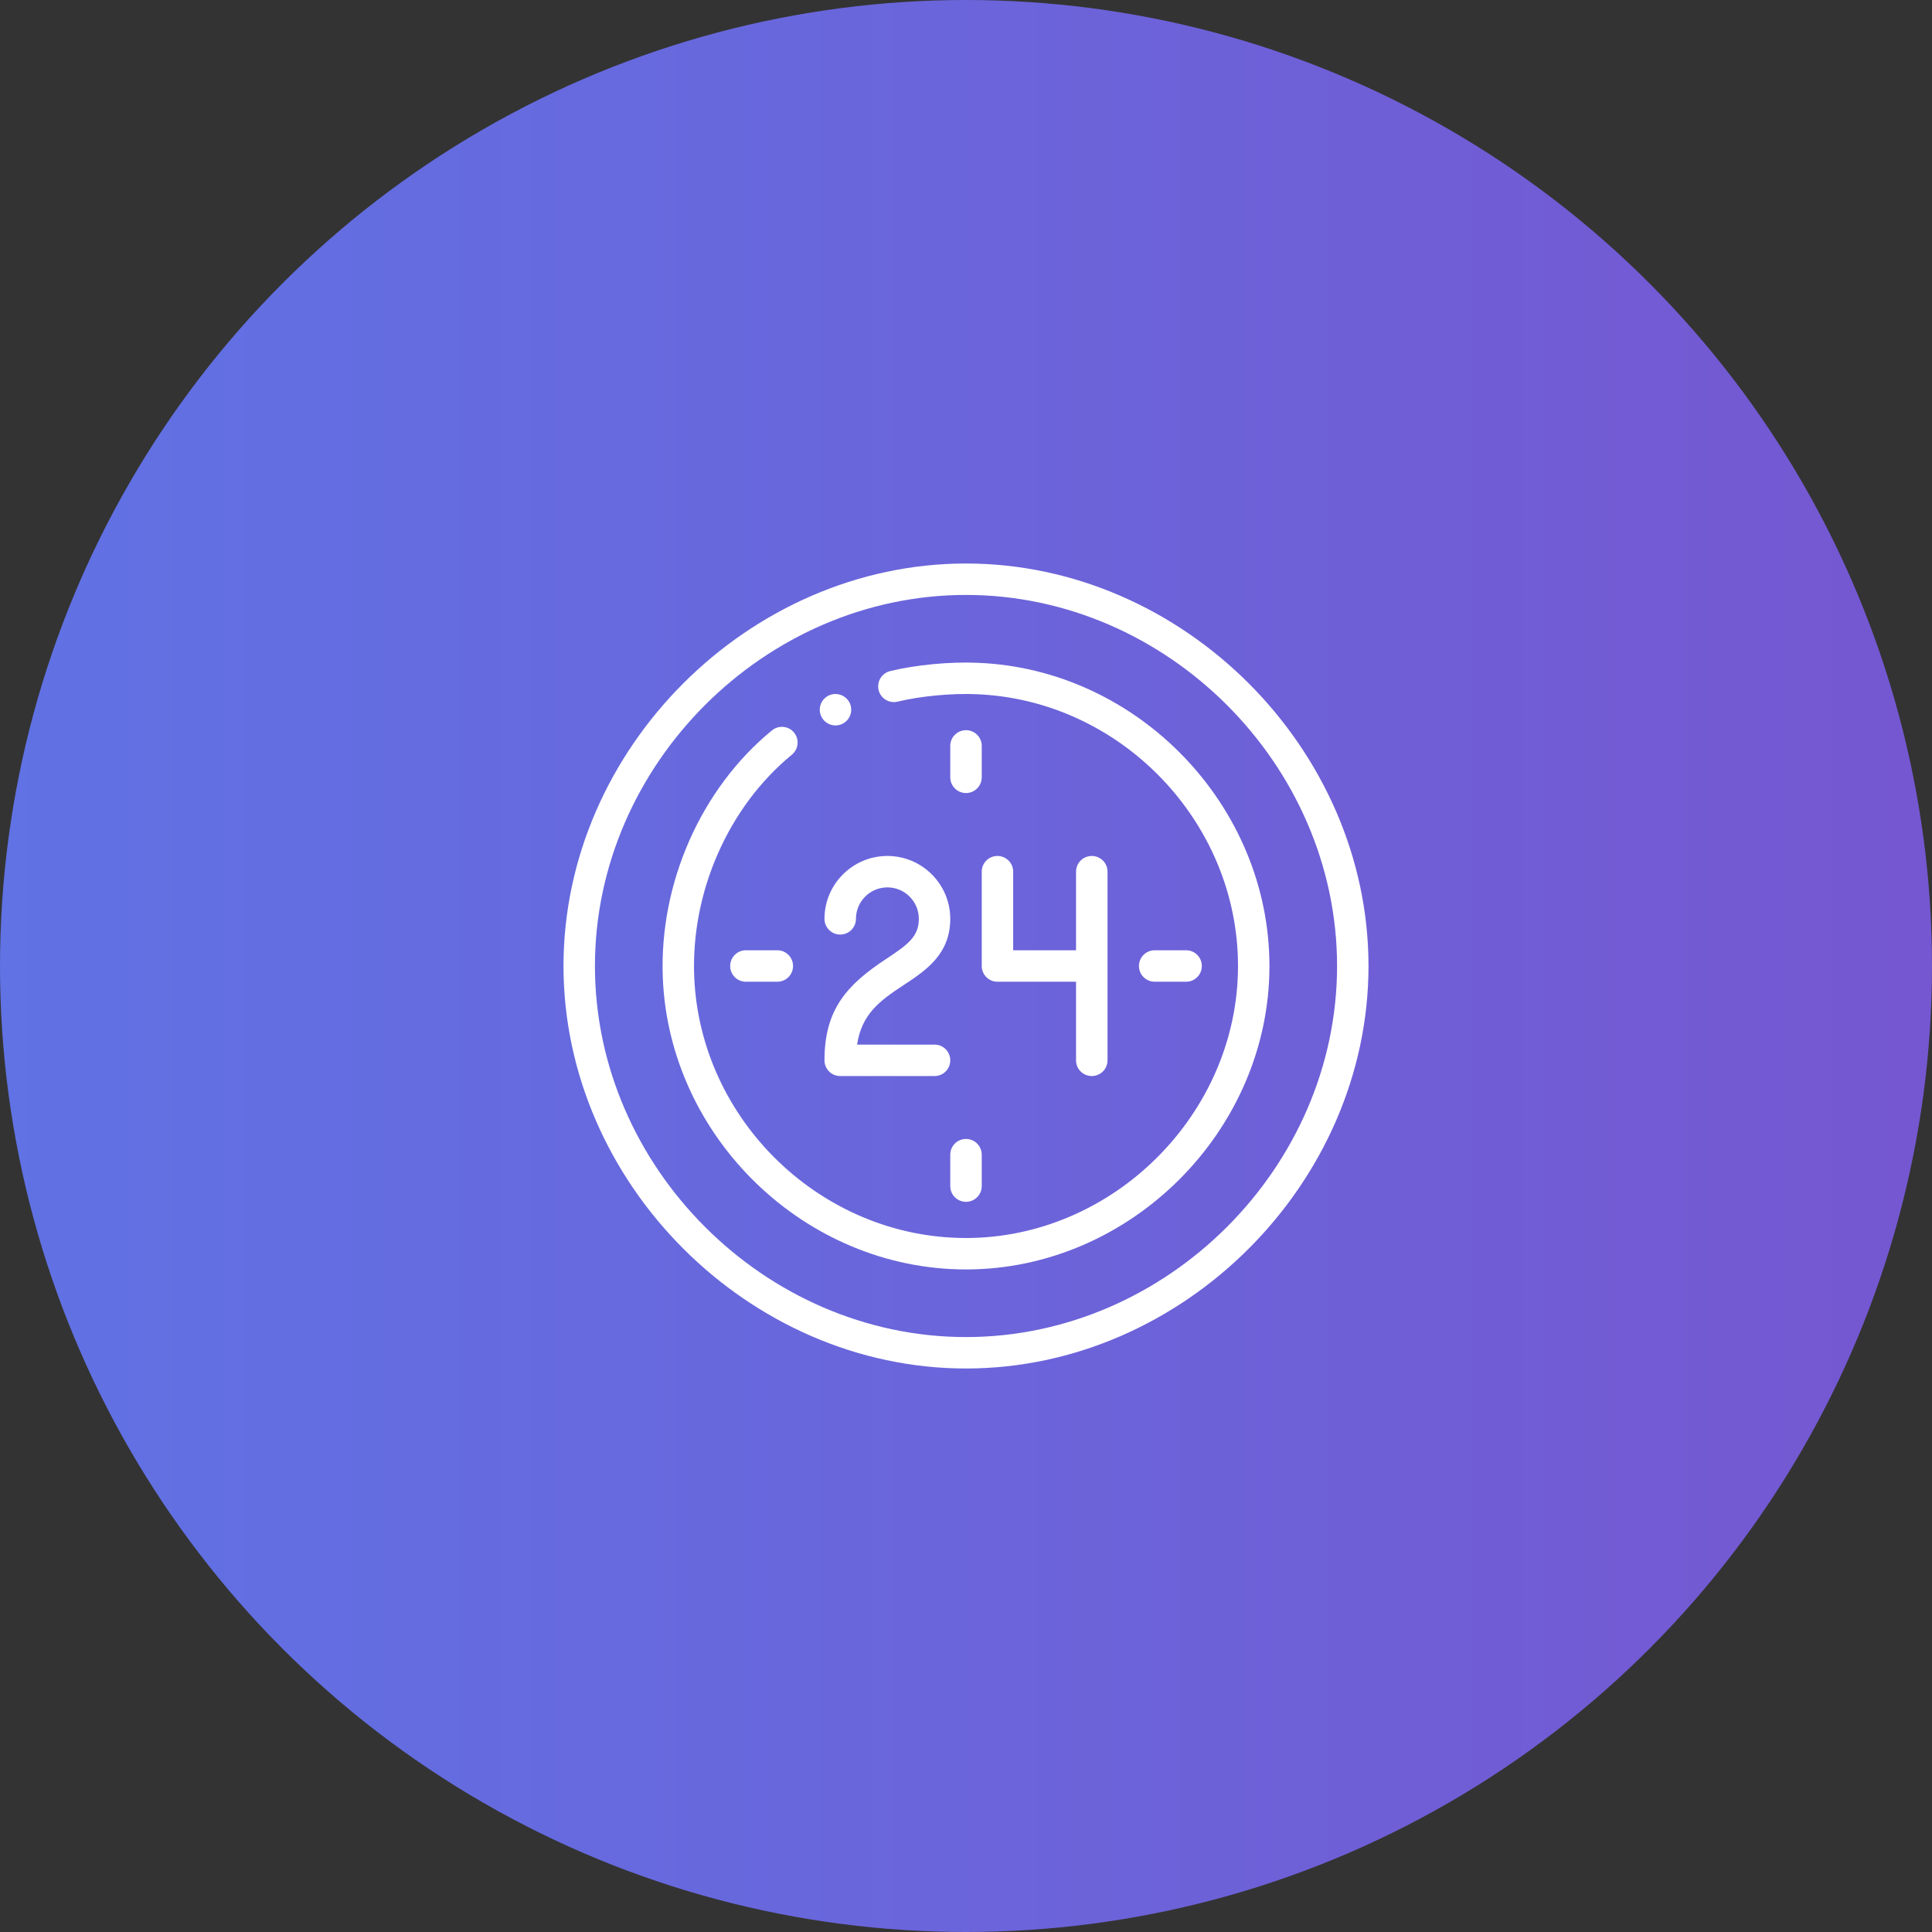 <?xml version="1.0" encoding="UTF-8"?>
<svg width="48px" height="48px" viewBox="0 0 48 48" version="1.1" xmlns="http://www.w3.org/2000/svg" xmlns:xlink="http://www.w3.org/1999/xlink">
    <rect x="0" y="0" width="48" height="48" fill="#333333" stroke="none"/>
    <!-- Generator: Sketch 53 (72520) - https://sketchapp.com -->
    <title>homeicon_24hr</title>
    <desc>Created with Sketch.</desc>
    <defs>
        <linearGradient x1="0%" y1="50%" x2="100%" y2="50%" id="linearGradient-1">
            <stop stop-color="#6072E4" offset="0%"></stop>
            <stop stop-color="#7557D1" offset="100%"></stop>
        </linearGradient>
    </defs>
    <g id="Lord-2" stroke="none" stroke-width="1" fill="none" fill-rule="evenodd">
        <g id="Lord-V2-Dashboard" transform="translate(-921, -310)">
            <g id="homeicon_24hr" transform="translate(921, 310)">
                <circle id="Oval" fill="url(#linearGradient-1)" cx="24" cy="24" r="24"></circle>
                <g id="icon_24hr" transform="translate(14, 14)" fill="#FFFFFF" fill-rule="nonzero">
                    <path d="M6.758,4.023 C6.973,4.023 7.148,3.848 7.148,3.633 C7.148,3.586 7.14,3.541 7.125,3.499 C7.125,3.499 7.125,3.499 7.125,3.498 C7.07,3.349 6.926,3.242 6.758,3.242 C6.542,3.242 6.367,3.417 6.367,3.633 C6.367,3.847 6.541,4.023 6.758,4.023 Z" id="Shape"></path>
                    <path d="M10,20 C15.387,20 20,15.403 20,10 C20,4.608 15.398,0 10,0 C4.613,0 0,4.597 0,10 C0,15.392 4.602,20 10,20 Z M10,0.781 C14.997,0.781 19.219,5.003 19.219,10 C19.219,14.997 14.997,19.219 10,19.219 C5.003,19.219 0.781,14.997 0.781,10 C0.781,5.003 5.003,0.781 10,0.781 Z" id="Shape"></path>
                    <path d="M10,17.539 C14.087,17.539 17.539,14.087 17.539,10 C17.539,6.013 14.268,2.621 10.284,2.467 C9.602,2.437 8.751,2.518 8.116,2.673 C7.906,2.725 7.778,2.936 7.829,3.146 C7.88,3.355 8.092,3.483 8.301,3.432 C8.862,3.295 9.645,3.221 10.252,3.247 C13.839,3.386 16.758,6.416 16.758,10 C16.758,13.663 13.663,16.758 10,16.758 C6.418,16.758 3.389,13.841 3.247,10.256 C3.166,8.157 4.095,6.047 5.674,4.75 C5.84,4.613 5.865,4.367 5.728,4.2 C5.591,4.034 5.345,4.01 5.178,4.147 C3.414,5.595 2.376,7.948 2.467,10.287 C2.623,14.254 5.997,17.539 10,17.539 Z" id="Shape"></path>
                    <path d="M10,4.141 C9.784,4.141 9.609,4.315 9.609,4.531 L9.609,5.312 C9.609,5.528 9.784,5.703 10,5.703 C10.216,5.703 10.391,5.528 10.391,5.312 L10.391,4.531 C10.391,4.315 10.216,4.141 10,4.141 Z" id="Shape"></path>
                    <path d="M9.609,15.469 C9.609,15.685 9.784,15.859 10,15.859 C10.216,15.859 10.391,15.685 10.391,15.469 L10.391,14.688 C10.391,14.472 10.216,14.297 10,14.297 C9.784,14.297 9.609,14.472 9.609,14.688 L9.609,15.469 Z" id="Shape"></path>
                    <path d="M15.469,10.391 C15.685,10.391 15.859,10.216 15.859,10 C15.859,9.784 15.685,9.609 15.469,9.609 L14.688,9.609 C14.472,9.609 14.297,9.784 14.297,10 C14.297,10.216 14.472,10.391 14.688,10.391 L15.469,10.391 Z" id="Shape"></path>
                    <path d="M5.312,9.609 L4.531,9.609 C4.315,9.609 4.141,9.784 4.141,10 C4.141,10.216 4.315,10.391 4.531,10.391 L5.312,10.391 C5.528,10.391 5.703,10.216 5.703,10 C5.703,9.784 5.528,9.609 5.312,9.609 Z" id="Shape"></path>
                    <path d="M8.454,10.472 C8.995,10.115 9.609,9.711 9.609,8.828 C9.609,7.967 8.908,7.266 8.047,7.266 C7.185,7.266 6.484,7.967 6.484,8.828 C6.484,9.044 6.659,9.219 6.875,9.219 C7.091,9.219 7.266,9.044 7.266,8.828 C7.266,8.397 7.616,8.047 8.047,8.047 C8.478,8.047 8.828,8.397 8.828,8.828 C8.828,9.269 8.552,9.471 8.024,9.819 C7.042,10.466 6.484,11.075 6.484,12.344 C6.484,12.56 6.659,12.734 6.875,12.734 L9.219,12.734 C9.435,12.734 9.609,12.56 9.609,12.344 C9.609,12.128 9.435,11.953 9.219,11.953 L7.294,11.953 C7.41,11.191 7.857,10.864 8.454,10.472 L8.454,10.472 Z" id="Shape"></path>
                    <path d="M10.781,7.266 C10.565,7.266 10.391,7.44 10.391,7.656 L10.391,10 C10.391,10.216 10.565,10.391 10.781,10.391 L12.734,10.391 L12.734,12.344 C12.734,12.56 12.909,12.734 13.125,12.734 C13.341,12.734 13.516,12.56 13.516,12.344 L13.516,7.656 C13.516,7.44 13.341,7.266 13.125,7.266 C12.909,7.266 12.734,7.44 12.734,7.656 L12.734,9.609 L11.172,9.609 L11.172,7.656 C11.172,7.44 10.997,7.266 10.781,7.266 Z" id="Shape"></path>
                </g>
            </g>
        </g>
    </g>
</svg>